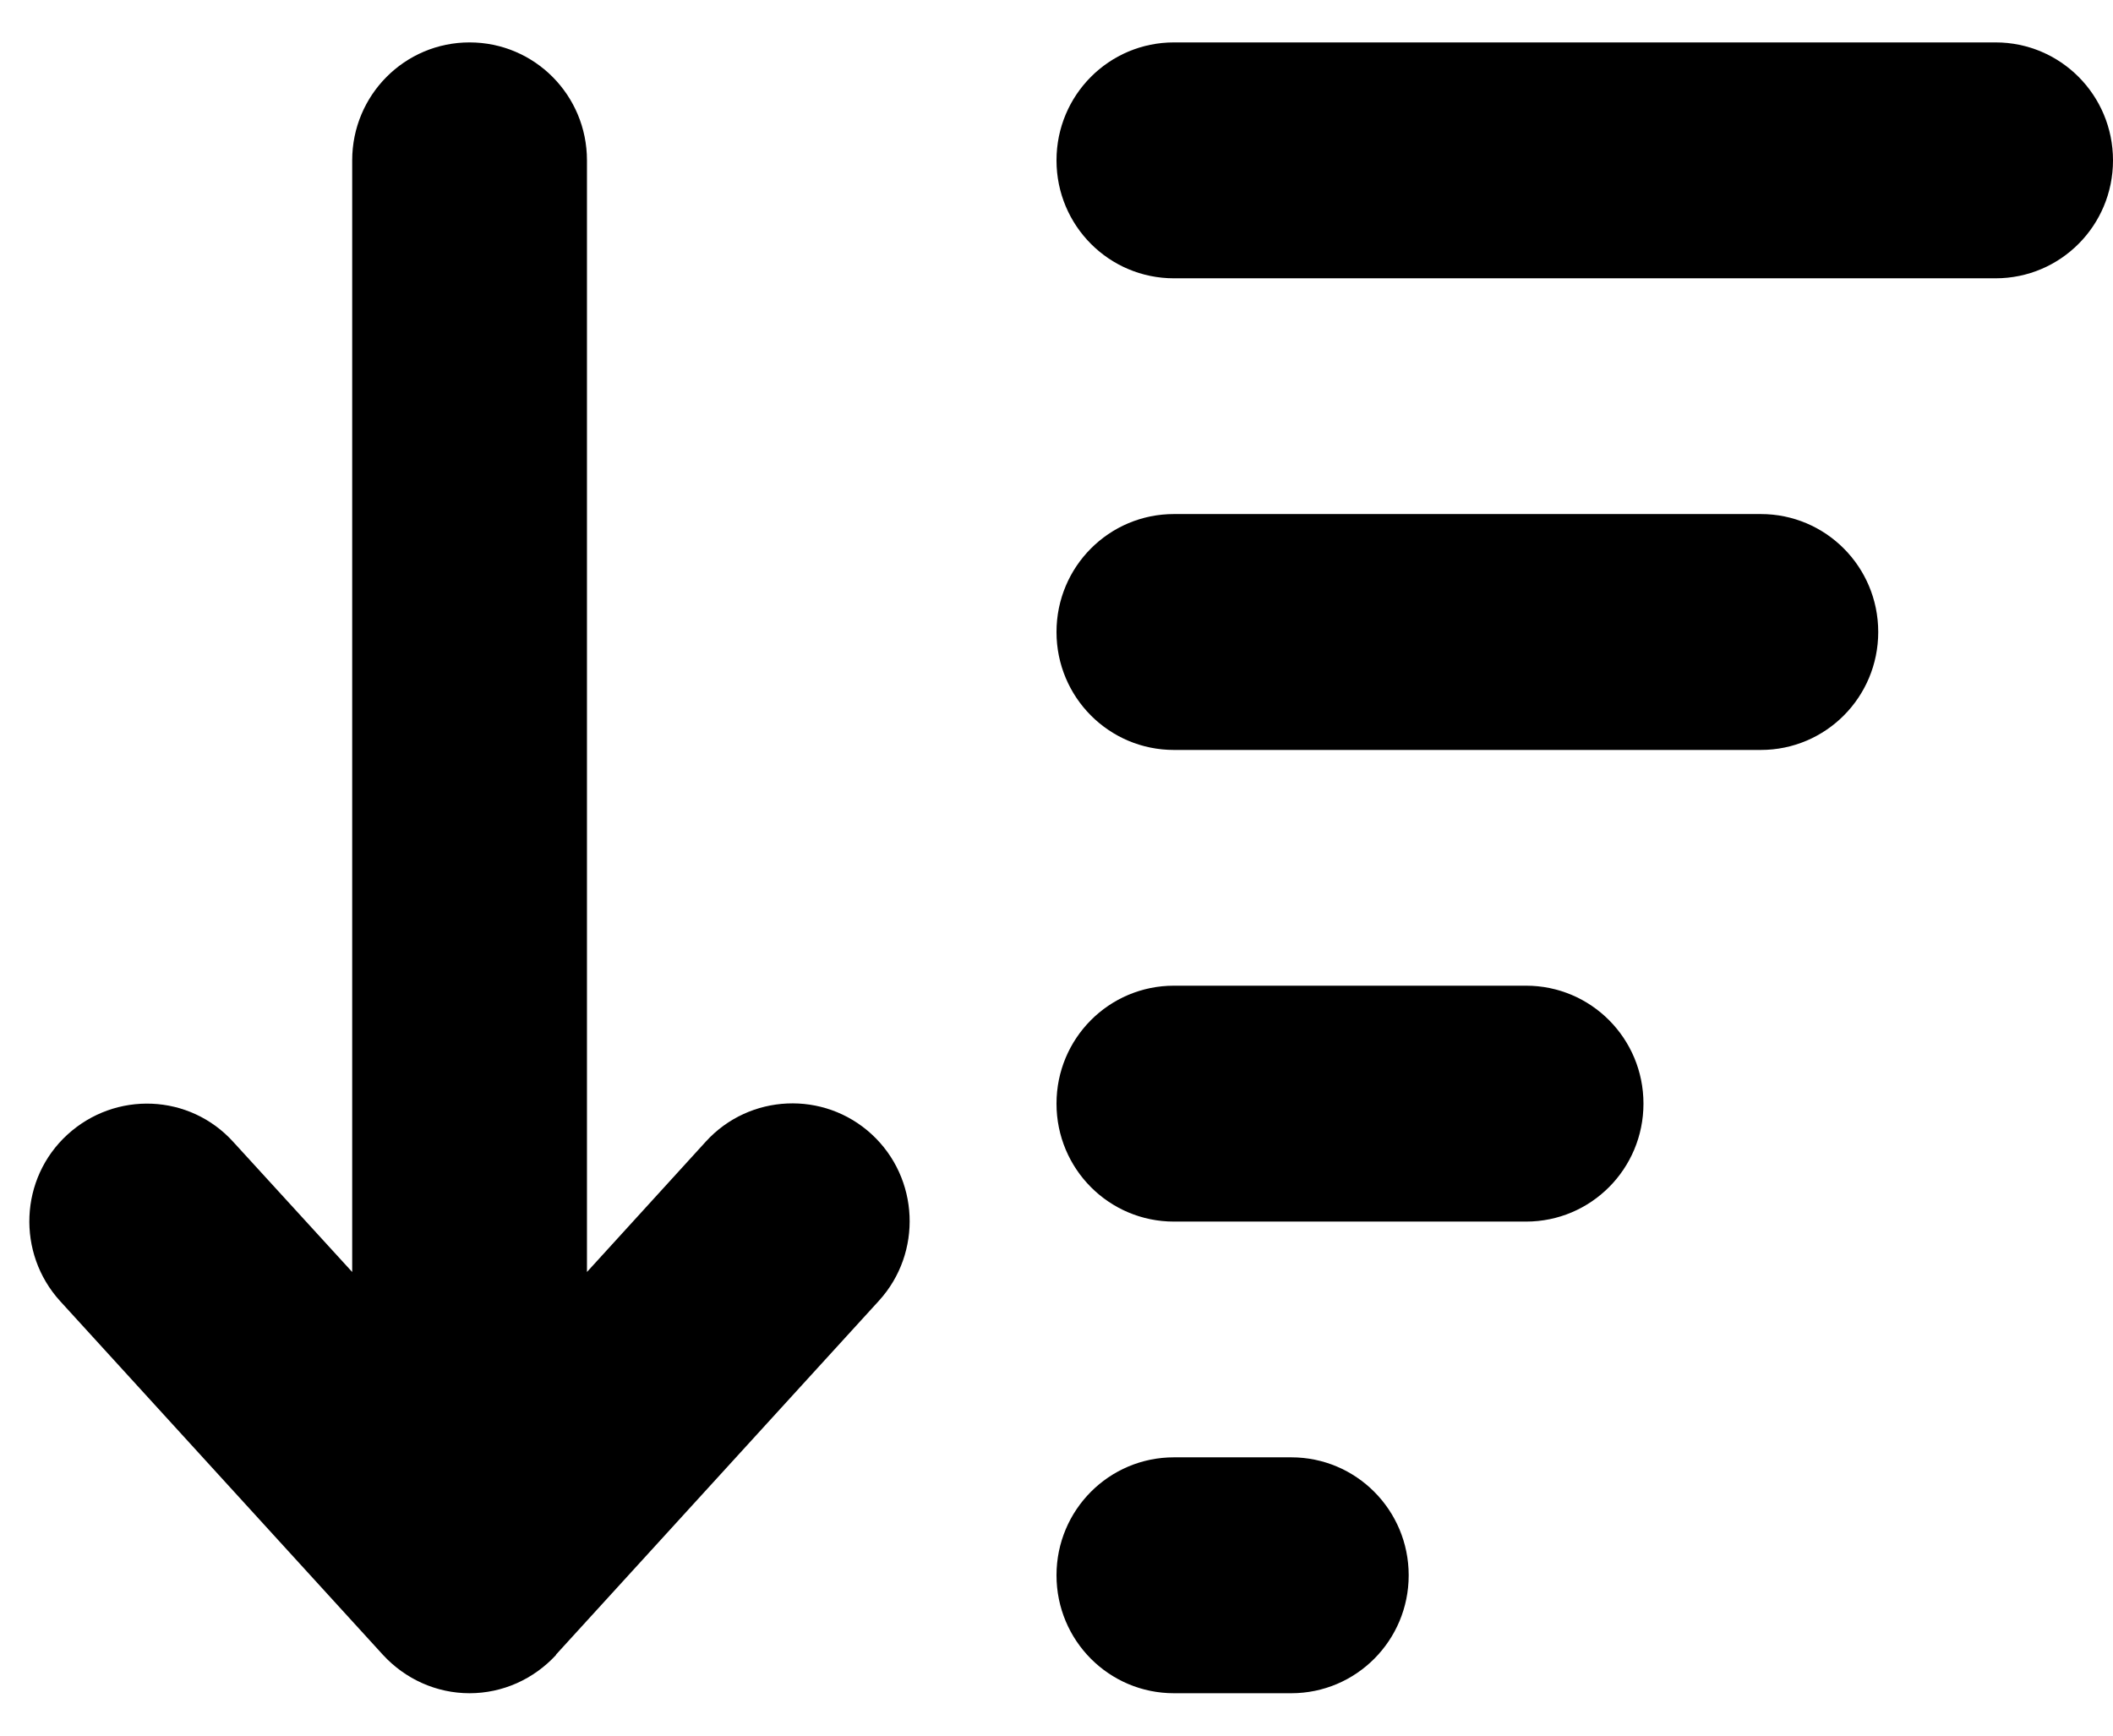 <svg width="28" height="23" viewBox="0 0 28 23" fill="none" xmlns="http://www.w3.org/2000/svg">
<path d="M7.369 21.93C7.073 22.252 6.66 22.438 6.222 22.438C5.785 22.438 5.372 22.252 5.075 21.93L0.797 17.242C0.219 16.607 0.258 15.616 0.894 15.035C1.531 14.454 2.513 14.493 3.092 15.133L4.667 16.856V2.125C4.667 1.261 5.362 0.562 6.222 0.562C7.083 0.562 7.778 1.261 7.778 2.125V16.856L9.353 15.128C9.931 14.493 10.918 14.449 11.55 15.03C12.182 15.611 12.226 16.602 11.647 17.237L7.369 21.925V21.93ZM15.556 22.438C14.695 22.438 14 21.739 14 20.875C14 20.011 14.695 19.312 15.556 19.312H17.111C17.971 19.312 18.667 20.011 18.667 20.875C18.667 21.739 17.971 22.438 17.111 22.438H15.556ZM15.556 16.188C14.695 16.188 14 15.489 14 14.625C14 13.761 14.695 13.062 15.556 13.062H20.222C21.083 13.062 21.778 13.761 21.778 14.625C21.778 15.489 21.083 16.188 20.222 16.188H15.556ZM15.556 9.938C14.695 9.938 14 9.239 14 8.375C14 7.511 14.695 6.812 15.556 6.812H23.333C24.194 6.812 24.889 7.511 24.889 8.375C24.889 9.239 24.194 9.938 23.333 9.938H15.556ZM15.556 3.688C14.695 3.688 14 2.989 14 2.125C14 1.261 14.695 0.562 15.556 0.562H26.444C27.305 0.562 28 1.261 28 2.125C28 2.989 27.305 3.688 26.444 3.688H15.556Z" fill="black"/>
</svg>
